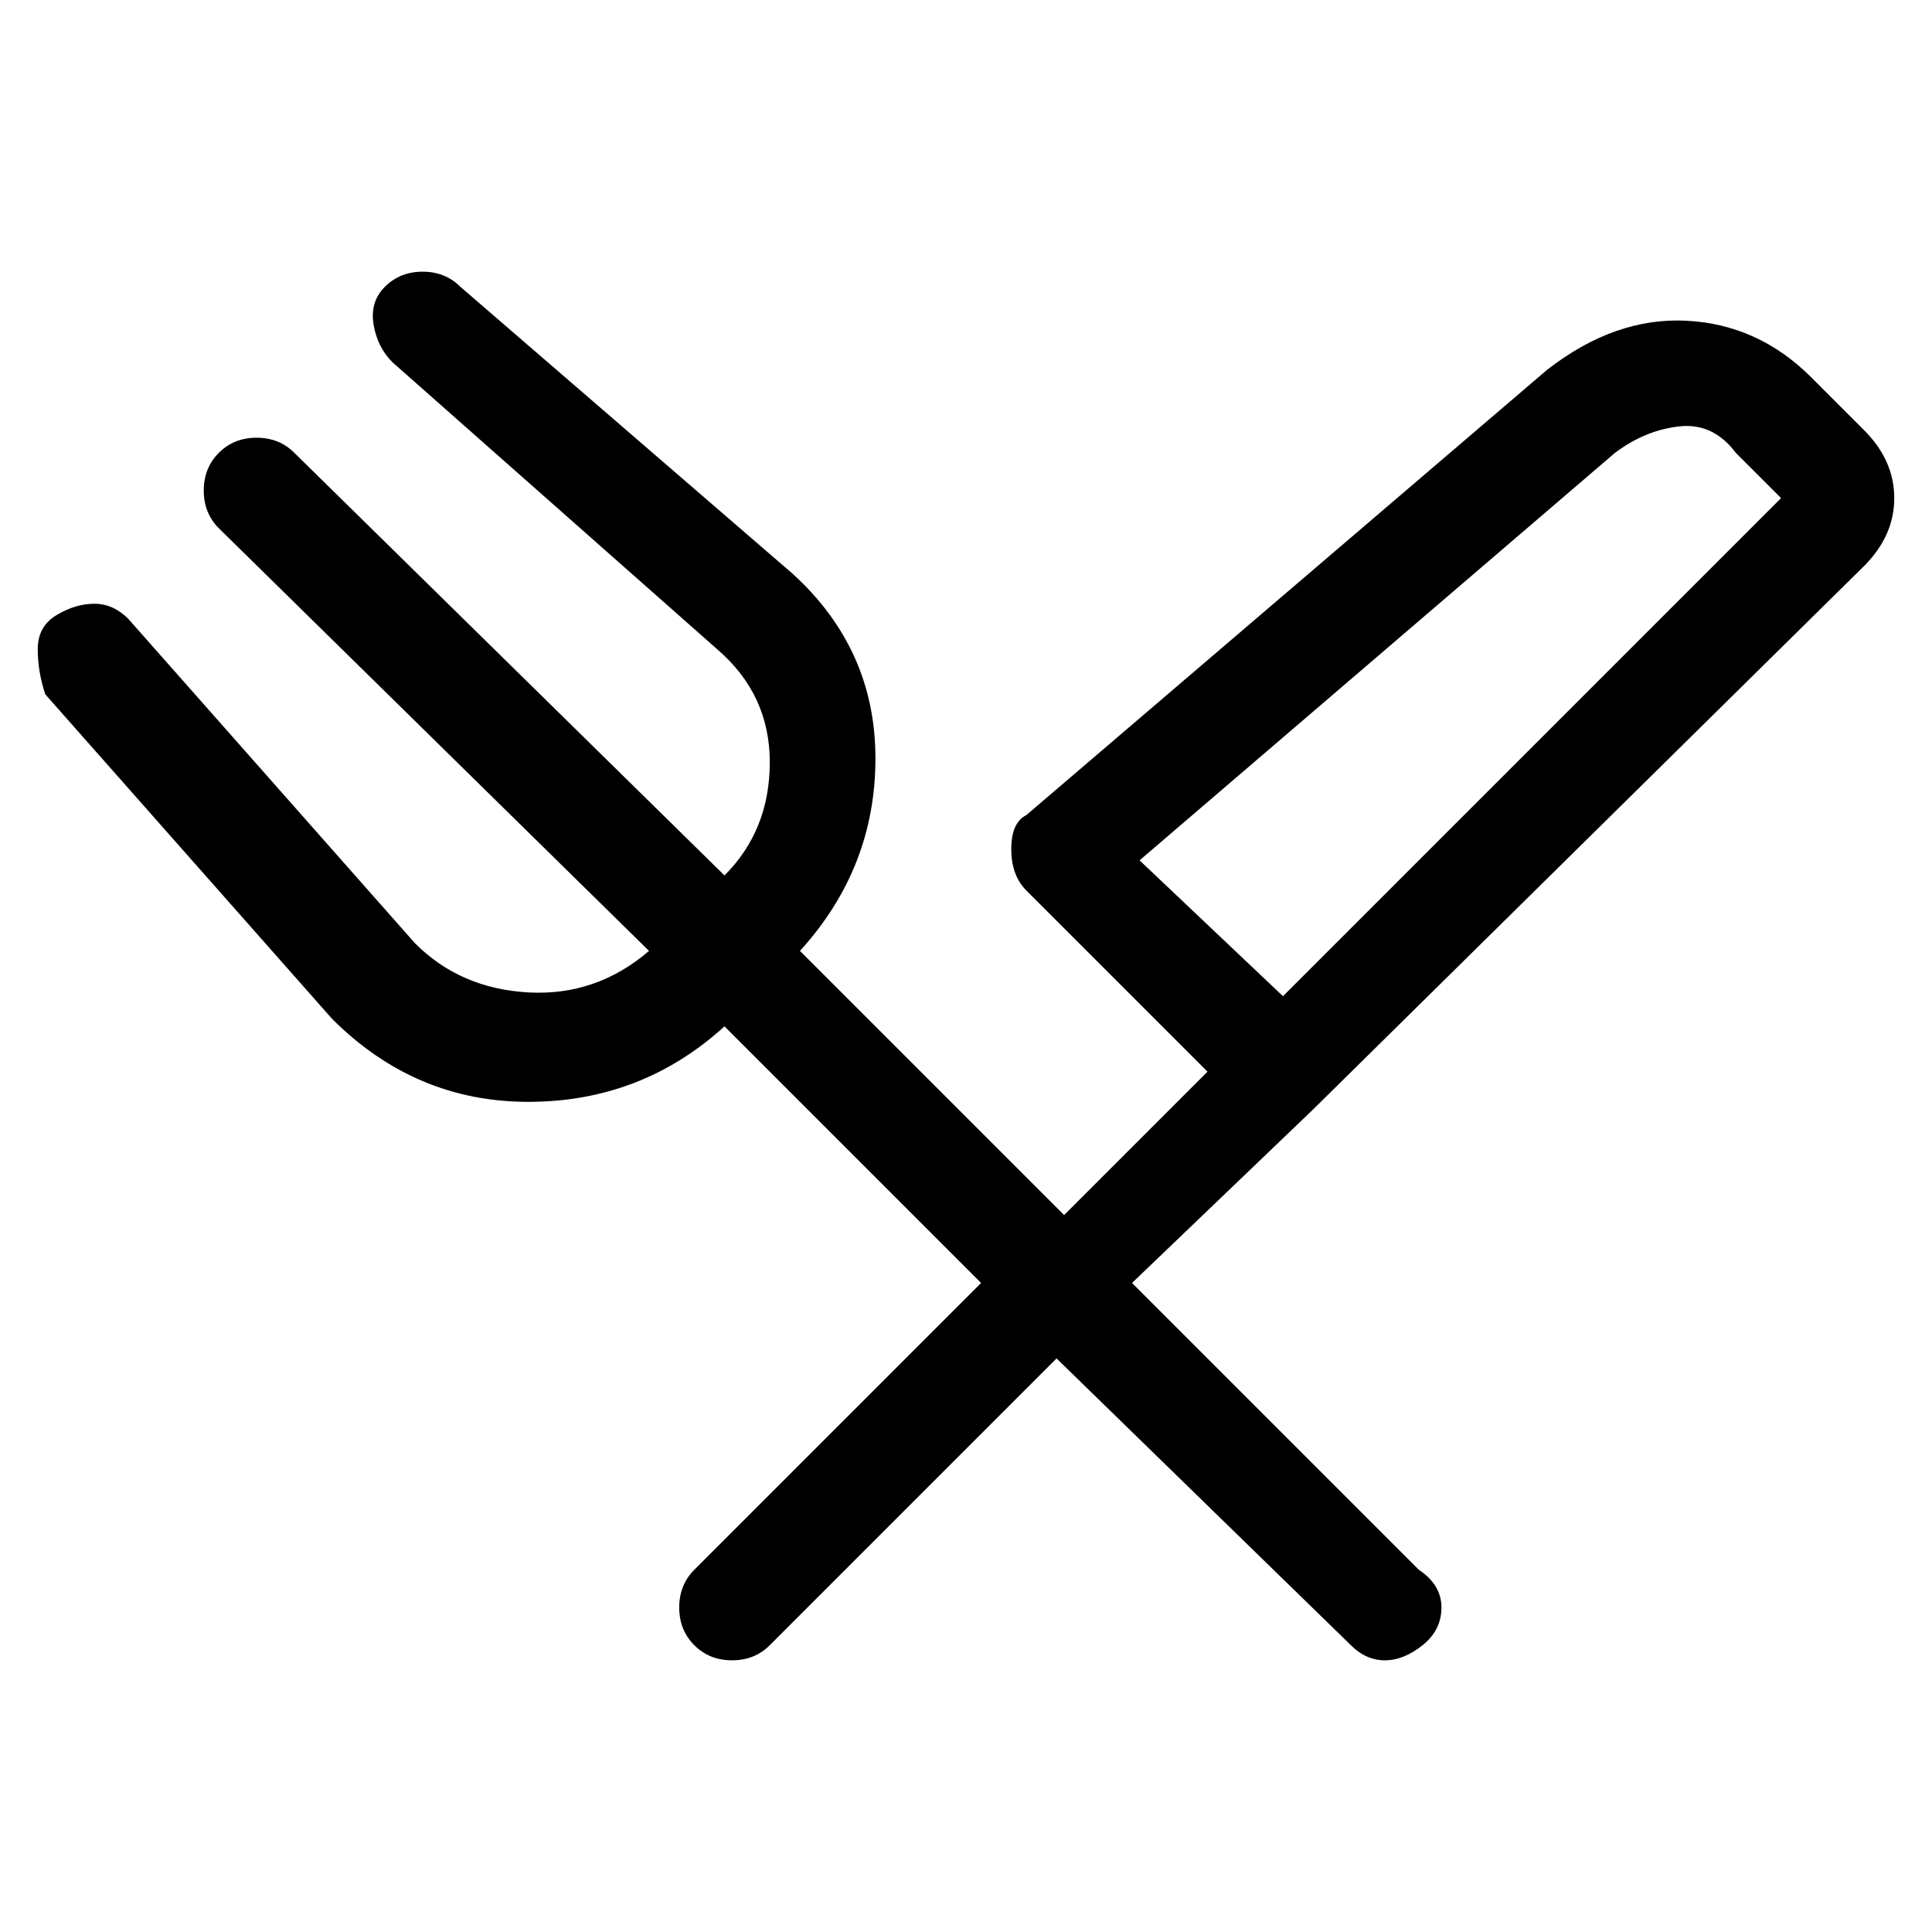 <svg viewBox="0 0 256 256" xmlns="http://www.w3.org/2000/svg">
  <path transform="scale(1, -1) translate(0, -256)" fill="currentColor" d="M174 109l73 72q4 4 4 9t-4 9l-7 7q-7 7 -16.5 7.5t-18.5 -6.5l-69 -59q-2 -1 -2 -4.5t2 -5.5l24 -24l-19 -19l-35 35q10 11 10 25.5t-11 24.5l-44 38q-2 2 -5 2t-5 -2t-1.5 -5t2.5 -5l43 -38q7 -6 7 -15t-6 -15l-57 56q-2 2 -5 2t-5 -2t-2 -5t2 -5l57 -56q-7 -6 -16 -5.5 t-15 6.5l-38 43q-2 2 -4.5 2t-5 -1.5t-2.5 -4.5t1 -6l38 -43q11 -11 26 -11t26 10l34 -34l-38 -38q-2 -2 -2 -5t2 -5t5 -2t5 2l38 38l39 -38q2 -2 4.5 -2t5 2t2.5 5t-3 5l-38 38zM214 196q4 3 8.5 3.5t7.5 -3.5l6 -6l-66 -66l-19 18z" />
</svg>